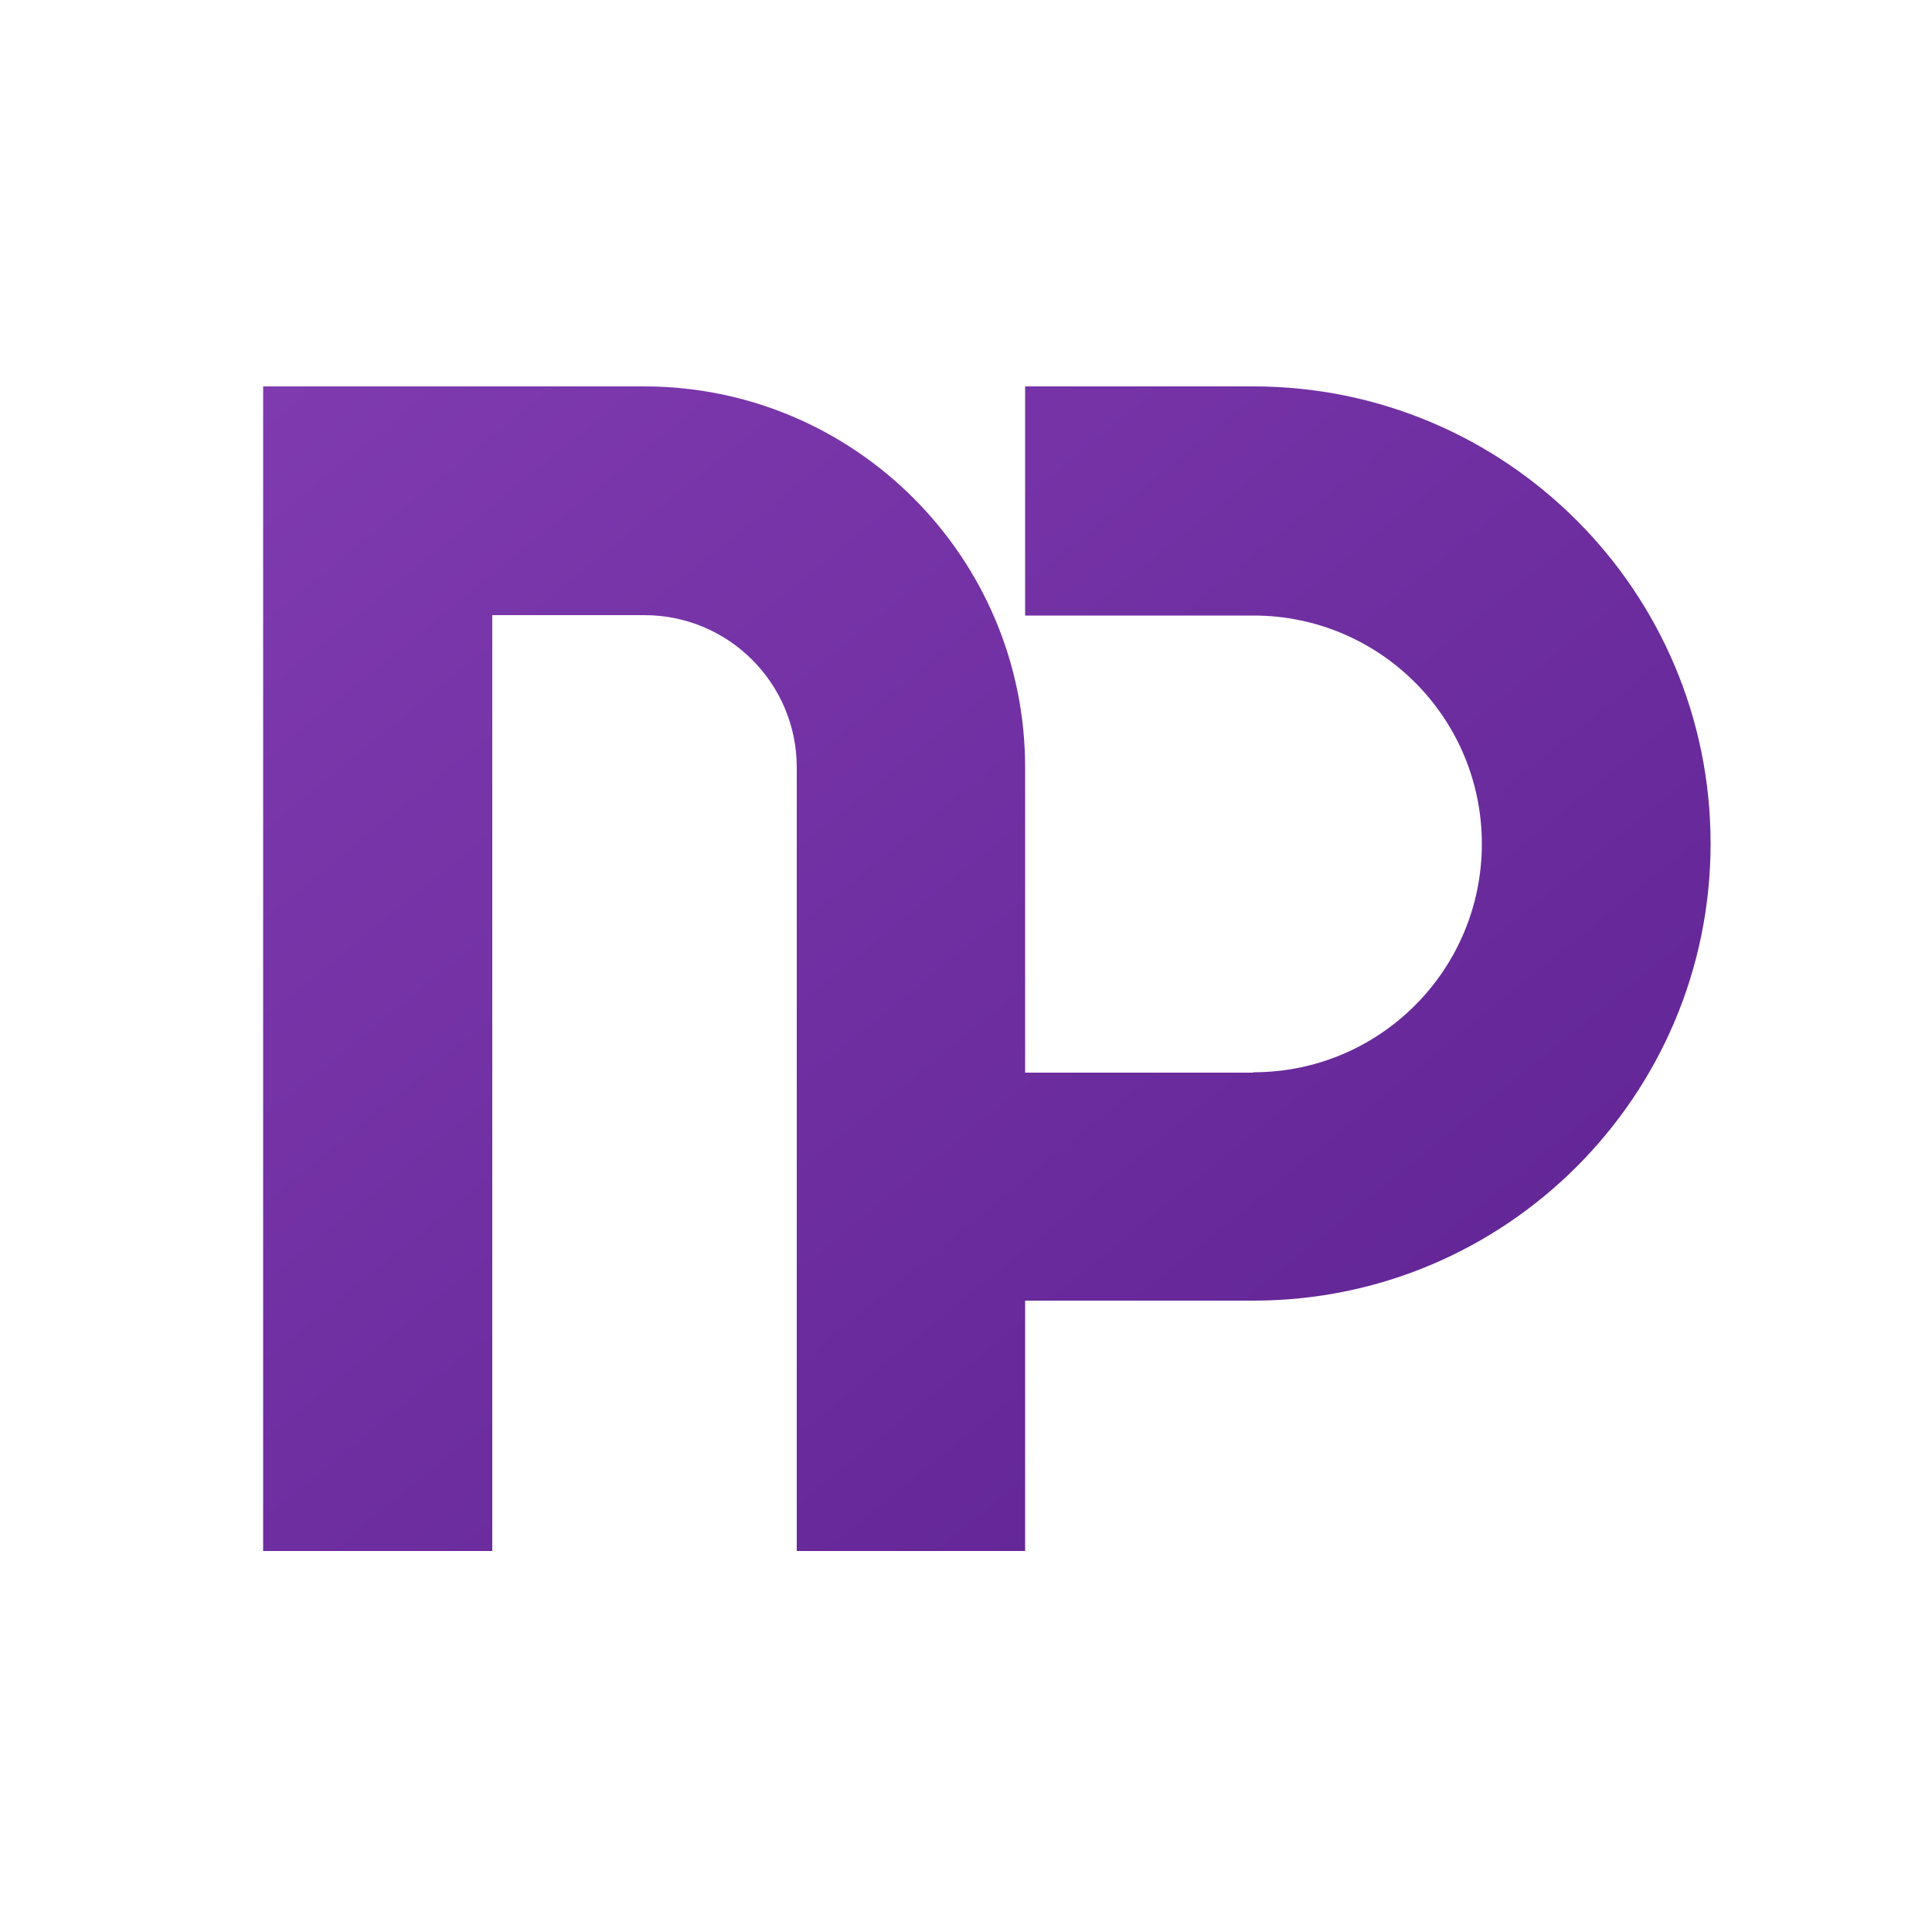 <svg xmlns="http://www.w3.org/2000/svg" viewBox="0 0 500 500">
  <defs>
    <linearGradient id="purpleGradient" x1="0%" y1="0%" x2="100%" y2="100%">
      <stop offset="0%" stop-color="#7f3aaf" />
      <stop offset="100%" stop-color="#5d2291" />
    </linearGradient>
  </defs>
  <path fill="url(#purpleGradient)" d="M166.7,100c54.4,0,98.6,44.2,98.6,98.6v202.8h-59.1V198.6c0-21.8-17.7-39.4-39.4-39.4h-39.4v242.2H68.1V100H166.7z
    M265.3,100h59.1c65.3,0,118.3,53,118.3,118.3c0,65.3-53,118.3-118.3,118.3h-59.1V100z M324.4,277.5c32.7,0,59.1-26.5,59.1-59.1
    c0-32.7-26.5-59.1-59.1-59.1h-59.1v118.3H324.4z"/>
</svg> 